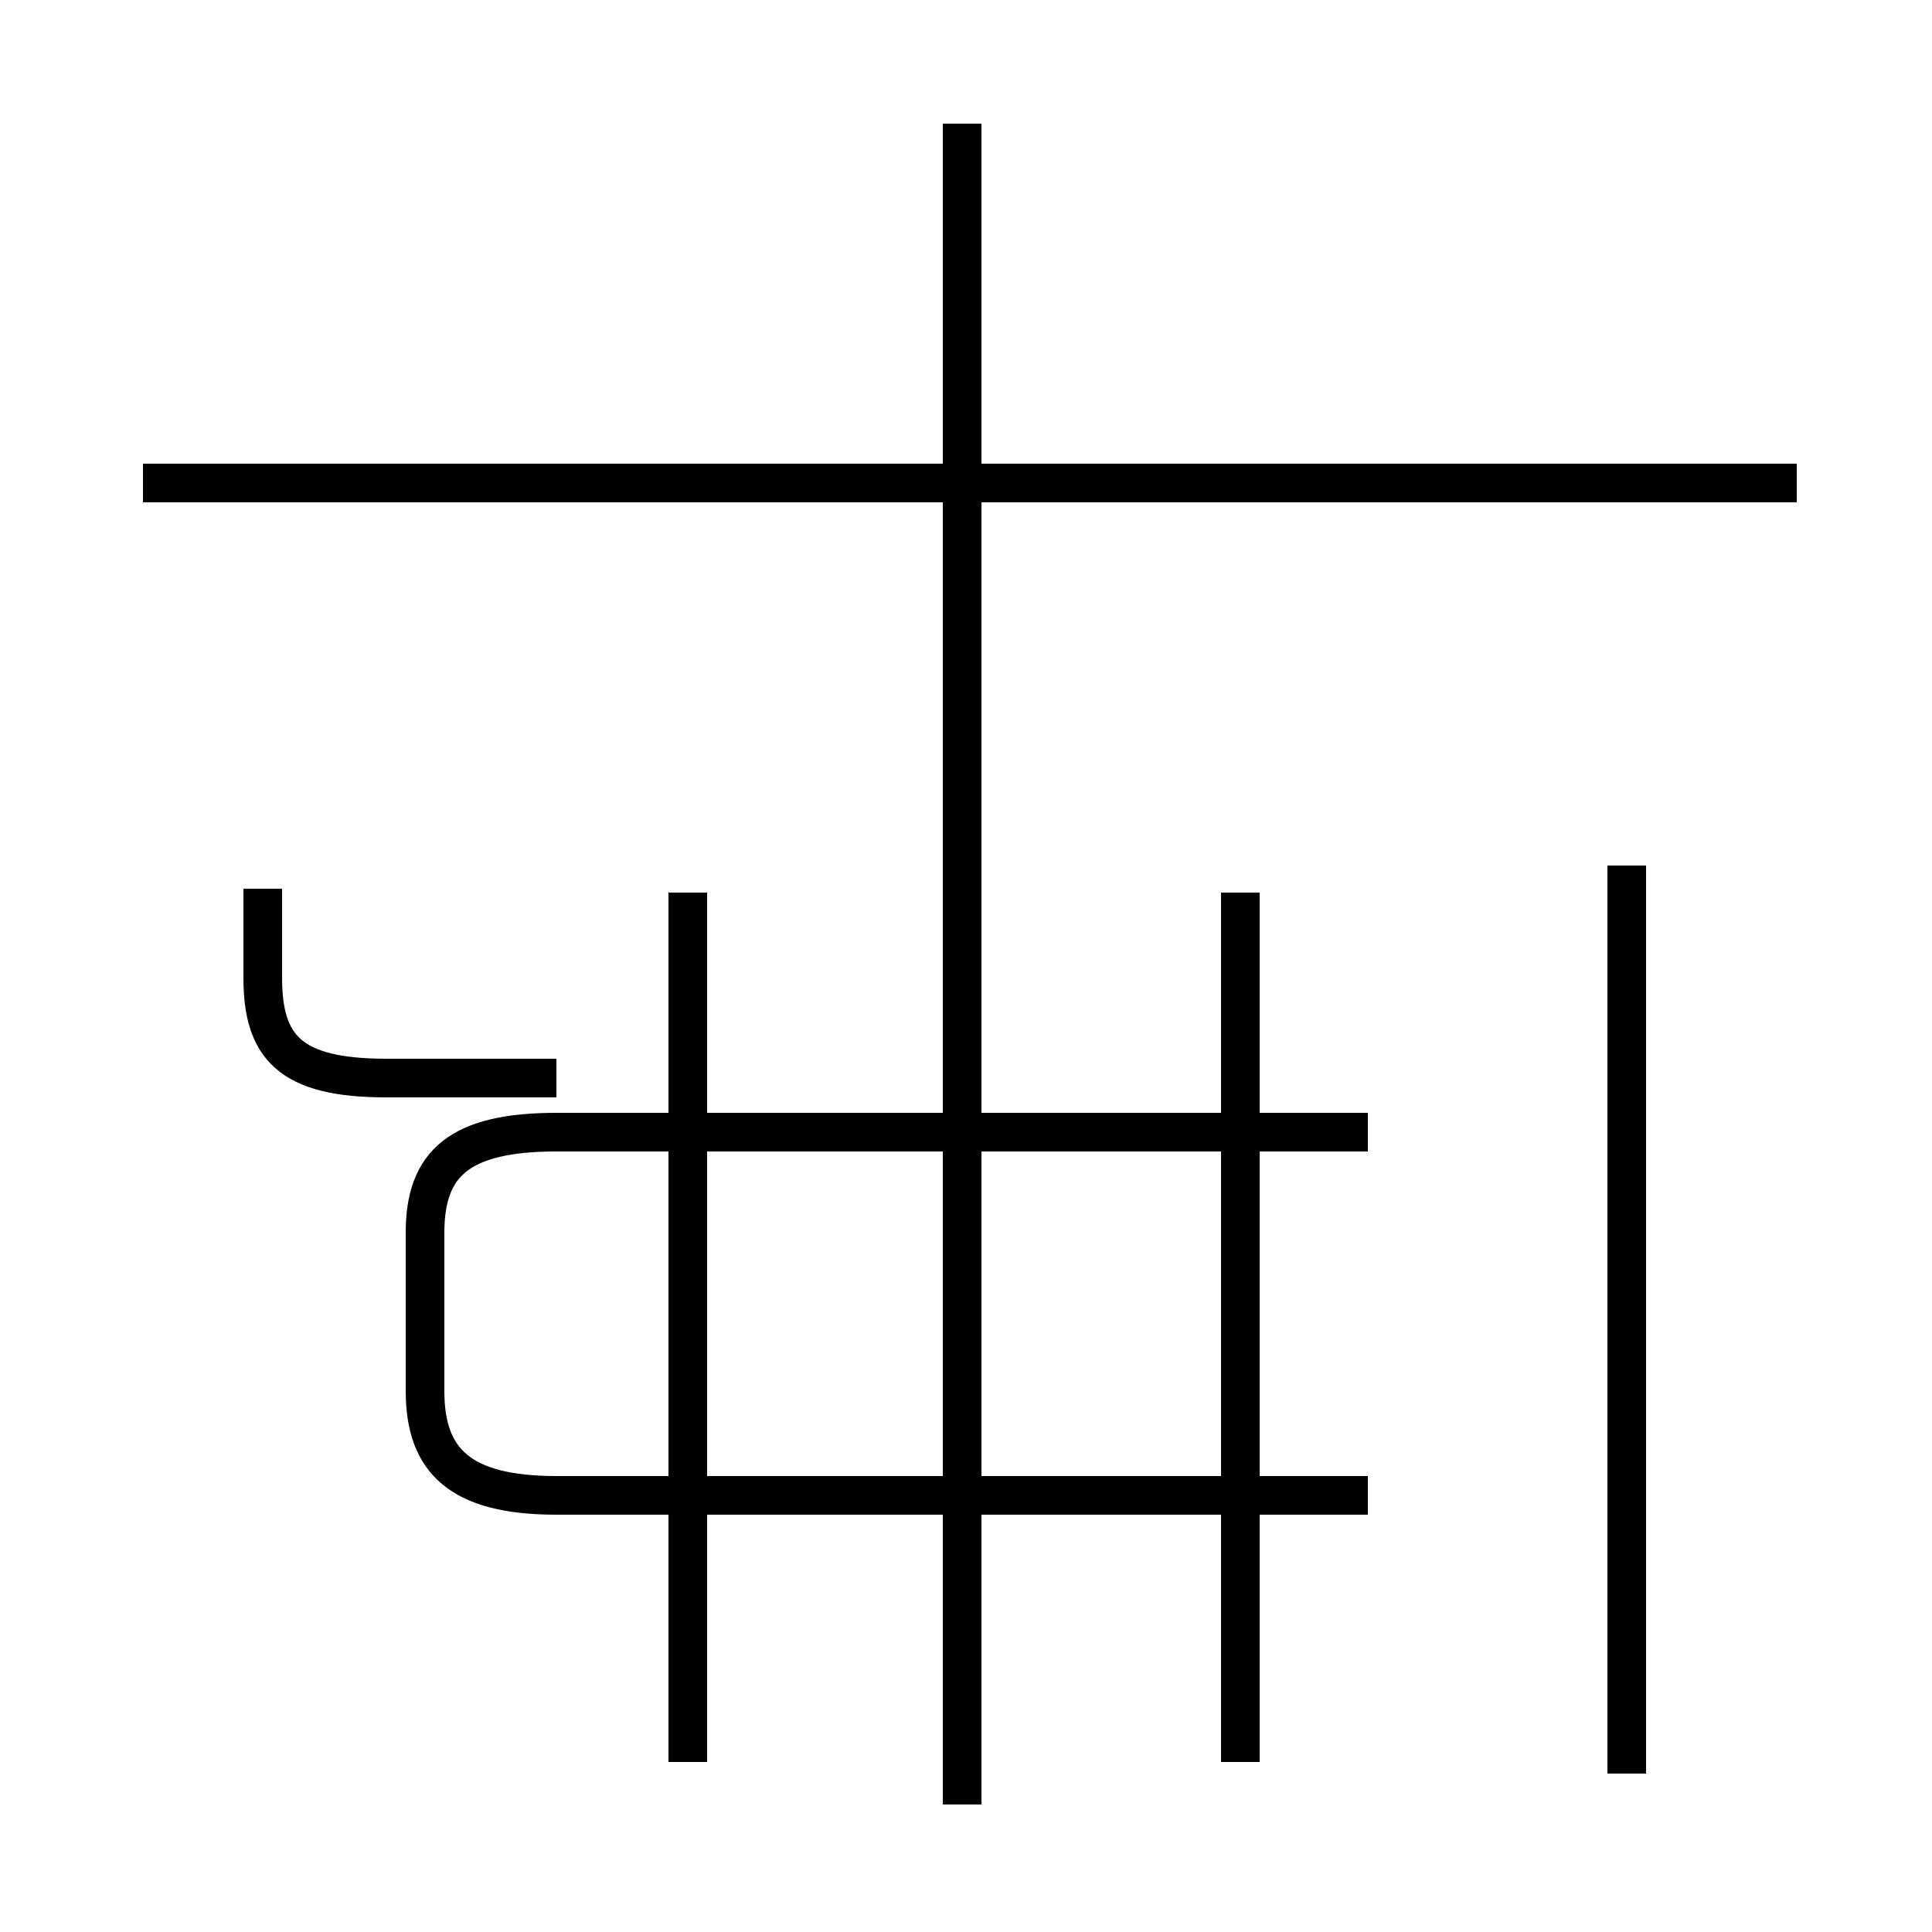<?xml version='1.0' encoding='utf8'?>
<svg viewBox="0.0 -44.0 50.0 50.0" version="1.1" xmlns="http://www.w3.org/2000/svg">
<rect x="0.0" y="-44.0" width="50.0" height="50.0" fill="#808080" stroke="none"/>
<rect x="-1000" y="-1000" width="2000" height="2000" stroke="white" fill="white"/>
<g style="fill:none; stroke:#000000;  stroke-width:1">
<path d="M 46.5 31.5 L 3.7 31.5 M 24.9 25.6 L 24.9 40.8 M 17.8 -1.6 L 17.8 20.9 M 14.4 16.1 L 10.0 16.1 C 7.5 16.1 6.8 16.9 6.8 18.7 L 6.8 21.0 M 17.8 18.6 L 17.8 2.2 M 32.1 -1.6 L 32.1 20.9 M 35.4 5.3 L 14.4 5.3 C 11.9 5.3 11.0 6.2 11.0 8.0 L 11.0 12.1 C 11.0 13.9 11.9 14.7 14.4 14.7 L 35.4 14.7 M 42.1 -1.9 L 42.1 21.6 M 46.5 31.5 L 10.1 31.5 M 24.9 -2.7 L 24.9 25.6" transform="scale(1, -1)" />
</g>
</svg>